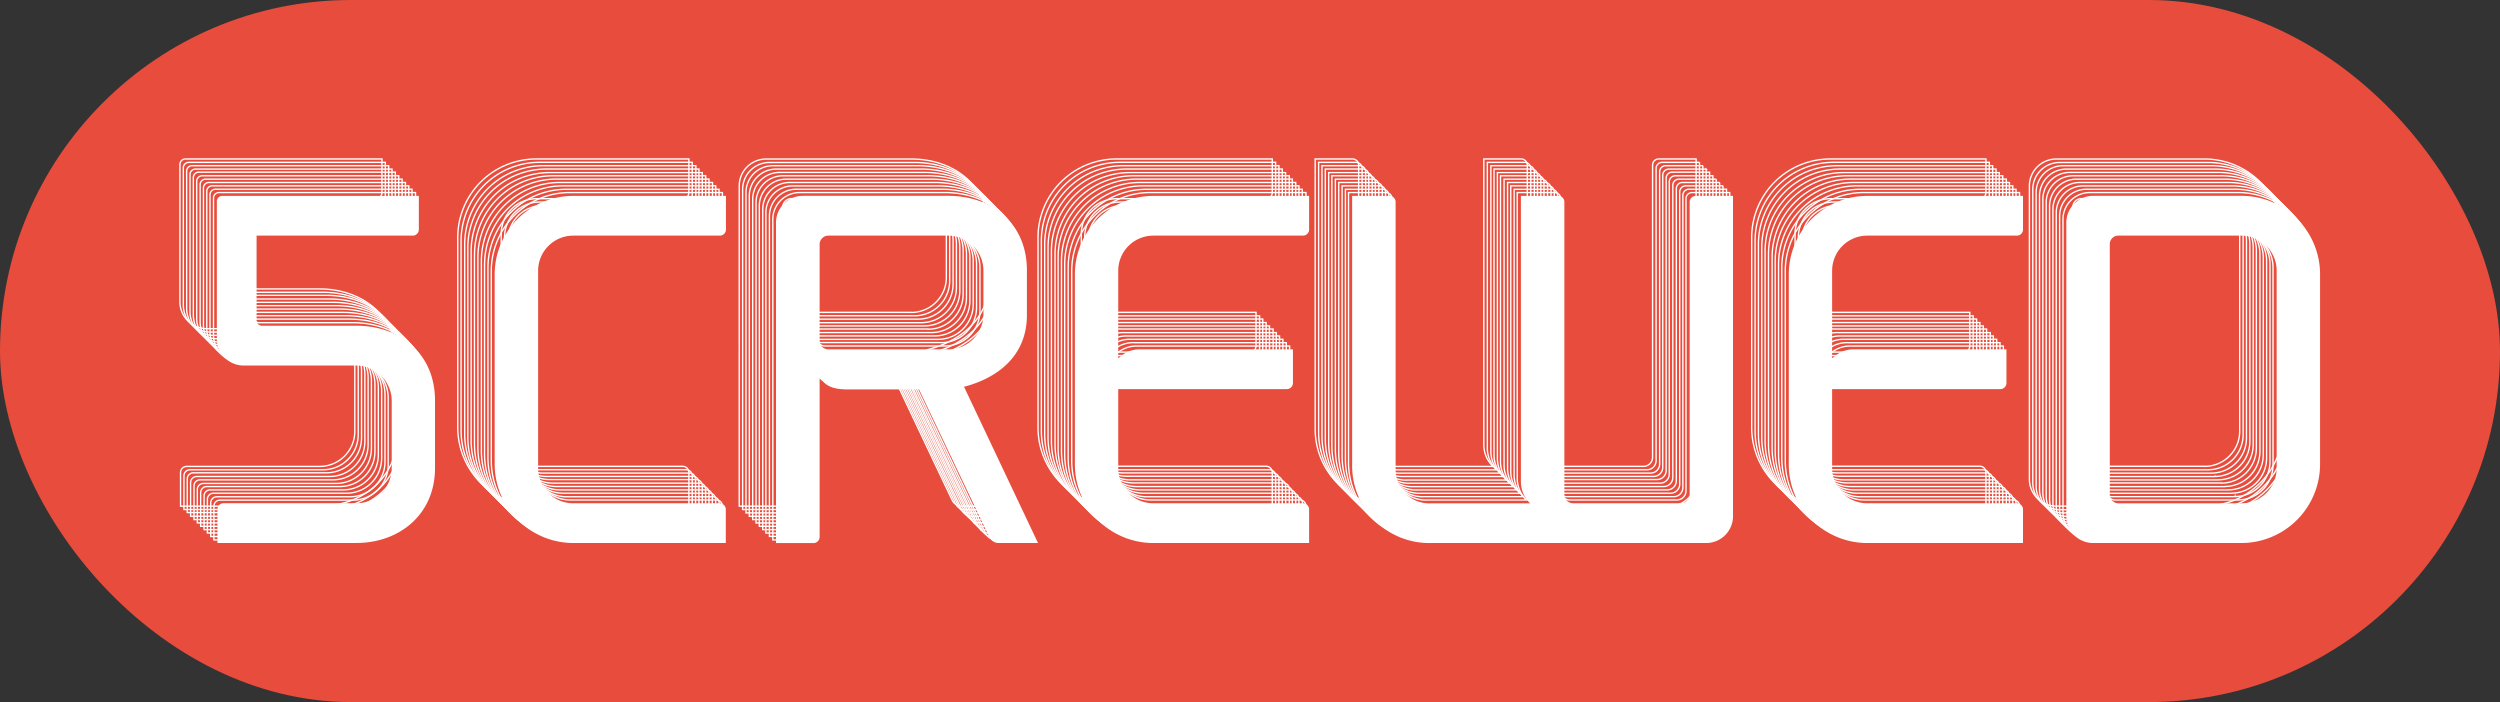 <svg id="Layer_1" data-name="Layer 1" xmlns="http://www.w3.org/2000/svg" viewBox="0 0 449.75 126.3"><rect x="0" y="0" width="449.75" height="126.3" fill="#333333" stroke="none"/><defs><style>.cls-1{fill:#e74c3c;}.cls-2{fill:none;stroke:#fff;stroke-miterlimit:10;stroke-width:0.25px;}.cls-3{fill:#fff;}</style></defs><title>logoteste</title><rect class="cls-1" width="449.75" height="126.3" rx="63.15" ry="63.15"/><path class="cls-2" d="M302,259.74v15.14A1,1,0,0,0,303,276h16.88c7.73,0,14.14,4.91,14.14,13.47v12.14c0,8.32-6.4,13.47-14.14,13.47h-25V309a1.1,1.1,0,0,1,1.08-1.08h23.95a6.32,6.32,0,0,0,6.32-6.32V289.51a6.39,6.39,0,0,0-6.32-6.4H299.63a4.83,4.83,0,0,1-4.82-4.82V253.67a1,1,0,0,1,1.08-1.08h35.26v6.07a1.1,1.1,0,0,1-1.08,1.08H302Z" transform="translate(-256.4 -217.95)"/><path class="cls-2" d="M344.78,266.73a14.12,14.12,0,0,1,14.14-14.14h27.44v6.07a1.1,1.1,0,0,1-1.08,1.08H358.92a6.32,6.32,0,0,0-6.32,6.32v35.51a6.32,6.32,0,0,0,6.32,6.32h26.36a1.1,1.1,0,0,1,1.08,1.08V315H358.92a14.18,14.18,0,0,1-14.14-14.14V266.73Z" transform="translate(-256.4 -217.95)"/><path class="cls-2" d="M403.25,285.1V314a1.1,1.1,0,0,1-1.08,1.08h-6.74V257.41a4.83,4.83,0,0,1,4.82-4.82h26.11c7.82,0,14.14,4.91,14.14,13.39V274c0,7.32-5.24,11.31-11.31,12.89L442.5,315h-7.23a1.91,1.91,0,0,1-1.5-1l-12.64-26.69H408.07c-2.33,0-4.07-.67-4.66-2.25h-0.17Zm23.12-4.91a6.32,6.32,0,0,0,6.32-6.32v-7.82a6.32,6.32,0,0,0-6.32-6.32H404.83a1.58,1.58,0,0,0-1.58,1.58v17.3a1.58,1.58,0,0,0,1.58,1.58h21.54Z" transform="translate(-256.4 -217.95)"/><path class="cls-2" d="M457,266.06v15.8A5.29,5.29,0,0,1,461,280.2H488.4v6.07a1.1,1.1,0,0,1-1.08,1.08H457v14.22a6.32,6.32,0,0,0,6.32,6.32h26.94a1.1,1.1,0,0,1,1.08,1.08V315h-28a14.12,14.12,0,0,1-14.14-14.14V266.73a14.12,14.12,0,0,1,14.14-14.14h28v6.07a1.1,1.1,0,0,1-1.08,1.08H463.29A6.32,6.32,0,0,0,457,266.06Z" transform="translate(-256.4 -217.95)"/><path class="cls-2" d="M567.57,252.59v57.63a4.83,4.83,0,0,1-4.82,4.82H513.27A13.87,13.87,0,0,1,499,301.24V252.59h6.74a1.1,1.1,0,0,1,1.08,1.08V301.9a6.07,6.07,0,0,0,6.4,6h17.79a5.37,5.37,0,0,1-1.66-4V252.59h6.74a1.1,1.1,0,0,1,1.08,1.08v52.64a1.58,1.58,0,0,0,1.58,1.58h19.38a1.64,1.64,0,0,0,1.58-1.58V253.67a1.1,1.1,0,0,1,1.08-1.08h6.74Z" transform="translate(-256.4 -217.95)"/><path class="cls-2" d="M585.37,266.06v15.8a5.29,5.29,0,0,1,4.08-1.66H616.8v6.07a1.1,1.1,0,0,1-1.08,1.08H585.37v14.22a6.32,6.32,0,0,0,6.32,6.32h26.94a1.1,1.1,0,0,1,1.08,1.08V315h-28a14.13,14.13,0,0,1-14.14-14.14V266.73a14.13,14.13,0,0,1,14.14-14.14h28v6.07a1.1,1.1,0,0,1-1.08,1.08H591.69A6.32,6.32,0,0,0,585.37,266.06Z" transform="translate(-256.4 -217.95)"/><path class="cls-2" d="M627.53,310.22V257.41a4.83,4.83,0,0,1,4.82-4.82H659a14.12,14.12,0,0,1,14.14,14.14V300.9A14.18,14.18,0,0,1,659,315H632.35A4.83,4.83,0,0,1,627.53,310.22ZM659,307.89a6.32,6.32,0,0,0,6.32-6.32V266.06a6.32,6.32,0,0,0-6.32-6.32H636.93a1.53,1.53,0,0,0-1.58,1.58v45a1.58,1.58,0,0,0,1.58,1.58H659Z" transform="translate(-256.4 -217.95)"/><path class="cls-2" d="M301.35,259.14v15.14a1,1,0,0,0,1.08,1.08h16.88c7.73,0,14.14,4.91,14.14,13.47V301c0,8.32-6.4,13.47-14.14,13.47h-25v-6.07a1.1,1.1,0,0,1,1.08-1.08h23.95a6.32,6.32,0,0,0,6.32-6.32V288.91a6.39,6.39,0,0,0-6.32-6.4H299a4.83,4.83,0,0,1-4.82-4.82V253.07a1,1,0,0,1,1.08-1.08h35.26v6.07a1.1,1.1,0,0,1-1.08,1.08H301.35Z" transform="translate(-256.4 -217.95)"/><path class="cls-2" d="M344.18,266.12A14.12,14.12,0,0,1,358.32,252h27.44v6.07a1.1,1.1,0,0,1-1.08,1.08H358.32a6.32,6.32,0,0,0-6.32,6.32V301a6.32,6.32,0,0,0,6.32,6.32h26.36a1.1,1.1,0,0,1,1.08,1.08v6.07H358.32a14.18,14.18,0,0,1-14.14-14.14V266.12Z" transform="translate(-256.4 -217.95)"/><path class="cls-2" d="M402.64,284.5v28.86a1.1,1.1,0,0,1-1.08,1.08h-6.74V256.81a4.83,4.83,0,0,1,4.82-4.82h26.11c7.82,0,14.14,4.91,14.14,13.39v8.07c0,7.32-5.24,11.31-11.31,12.89l13.31,28.11h-7.23a1.91,1.91,0,0,1-1.5-1l-12.64-26.69H407.47c-2.33,0-4.07-.67-4.66-2.25h-0.17Zm23.12-4.91a6.32,6.32,0,0,0,6.32-6.32v-7.82a6.32,6.32,0,0,0-6.32-6.32H404.22a1.58,1.58,0,0,0-1.58,1.58V278a1.58,1.58,0,0,0,1.58,1.58h21.54Z" transform="translate(-256.4 -217.95)"/><path class="cls-2" d="M456.36,265.46v15.8a5.29,5.29,0,0,1,4.07-1.66H487.8v6.07a1.1,1.1,0,0,1-1.08,1.08H456.36V301a6.32,6.32,0,0,0,6.32,6.32h26.94a1.1,1.1,0,0,1,1.08,1.08v6.07h-28a14.12,14.12,0,0,1-14.14-14.14V266.12A14.12,14.12,0,0,1,462.68,252h28v6.07a1.1,1.1,0,0,1-1.08,1.08H462.68A6.32,6.32,0,0,0,456.36,265.46Z" transform="translate(-256.4 -217.95)"/><path class="cls-2" d="M567,252v57.63a4.83,4.83,0,0,1-4.82,4.82H512.66a13.87,13.87,0,0,1-14.22-13.8V252h6.74a1.1,1.1,0,0,1,1.08,1.08V301.3a6.07,6.07,0,0,0,6.4,6h17.79a5.37,5.37,0,0,1-1.66-4V252h6.74a1.1,1.1,0,0,1,1.08,1.08v52.64a1.58,1.58,0,0,0,1.58,1.58h19.38a1.64,1.64,0,0,0,1.58-1.58V253.07a1.1,1.1,0,0,1,1.08-1.08H567Z" transform="translate(-256.4 -217.95)"/><path class="cls-2" d="M584.76,265.46v15.8a5.29,5.29,0,0,1,4.08-1.66H616.2v6.07a1.1,1.1,0,0,1-1.08,1.08H584.76V301a6.32,6.32,0,0,0,6.32,6.32H618a1.1,1.1,0,0,1,1.08,1.08v6.07h-28a14.13,14.13,0,0,1-14.14-14.14V266.12A14.13,14.13,0,0,1,591.08,252h28v6.07a1.1,1.1,0,0,1-1.08,1.08H591.08A6.32,6.32,0,0,0,584.76,265.46Z" transform="translate(-256.4 -217.95)"/><path class="cls-2" d="M626.93,309.61V256.81a4.83,4.83,0,0,1,4.82-4.82h26.69a14.12,14.12,0,0,1,14.14,14.14V300.3a14.18,14.18,0,0,1-14.14,14.14H631.75A4.83,4.83,0,0,1,626.93,309.61Zm31.52-2.33a6.32,6.32,0,0,0,6.32-6.32V265.46a6.32,6.32,0,0,0-6.32-6.32H636.32a1.53,1.53,0,0,0-1.58,1.58v45a1.58,1.58,0,0,0,1.58,1.58h22.12Z" transform="translate(-256.4 -217.95)"/><path class="cls-2" d="M300.75,258.53v15.14a1,1,0,0,0,1.08,1.08h16.88c7.73,0,14.14,4.91,14.14,13.47v12.14c0,8.32-6.4,13.47-14.14,13.47h-25v-6.07a1.1,1.1,0,0,1,1.08-1.08h23.95a6.32,6.32,0,0,0,6.32-6.32V288.3a6.39,6.39,0,0,0-6.32-6.4H298.42a4.83,4.83,0,0,1-4.82-4.82V252.46a1,1,0,0,1,1.08-1.08h35.26v6.07a1.1,1.1,0,0,1-1.08,1.08H300.75Z" transform="translate(-256.4 -217.95)"/><path class="cls-2" d="M343.58,265.52a14.12,14.12,0,0,1,14.14-14.14h27.44v6.07a1.1,1.1,0,0,1-1.08,1.08H357.71a6.32,6.32,0,0,0-6.32,6.32v35.51a6.32,6.32,0,0,0,6.32,6.32h26.36a1.1,1.1,0,0,1,1.08,1.08v6.07H357.71a14.18,14.18,0,0,1-14.14-14.14V265.52Z" transform="translate(-256.4 -217.95)"/><path class="cls-2" d="M402,283.9v28.86a1.1,1.1,0,0,1-1.08,1.08h-6.74V256.21a4.83,4.83,0,0,1,4.82-4.82h26.11c7.82,0,14.14,4.91,14.14,13.39v8.07c0,7.32-5.24,11.31-11.31,12.89l13.31,28.11h-7.23a1.91,1.91,0,0,1-1.5-1l-12.64-26.69H406.86c-2.33,0-4.07-.67-4.66-2.25H402ZM425.16,279a6.32,6.32,0,0,0,6.32-6.32v-7.82a6.32,6.32,0,0,0-6.32-6.32H403.62a1.58,1.58,0,0,0-1.58,1.58v17.3a1.58,1.58,0,0,0,1.58,1.58h21.54Z" transform="translate(-256.4 -217.95)"/><path class="cls-2" d="M455.76,264.85v15.8a5.29,5.29,0,0,1,4.07-1.66h27.36v6.07a1.1,1.1,0,0,1-1.08,1.08H455.76v14.22a6.32,6.32,0,0,0,6.32,6.32H489a1.1,1.1,0,0,1,1.08,1.08v6.07h-28a14.12,14.12,0,0,1-14.14-14.14V265.52a14.12,14.12,0,0,1,14.14-14.14h28v6.07a1.1,1.1,0,0,1-1.08,1.08H462.08A6.32,6.32,0,0,0,455.76,264.85Z" transform="translate(-256.4 -217.95)"/><path class="cls-2" d="M566.36,251.38V309a4.83,4.83,0,0,1-4.82,4.82H512.06A13.87,13.87,0,0,1,497.84,300V251.38h6.74a1.1,1.1,0,0,1,1.08,1.08v48.23a6.07,6.07,0,0,0,6.4,6h17.79a5.37,5.37,0,0,1-1.66-4V251.38h6.74a1.1,1.1,0,0,1,1.08,1.08V305.1a1.58,1.58,0,0,0,1.58,1.58H557a1.64,1.64,0,0,0,1.58-1.58V252.46a1.1,1.1,0,0,1,1.08-1.08h6.74Z" transform="translate(-256.4 -217.95)"/><path class="cls-2" d="M584.16,264.85v15.8a5.29,5.29,0,0,1,4.08-1.66h27.36v6.07a1.1,1.1,0,0,1-1.08,1.08H584.16v14.22a6.32,6.32,0,0,0,6.32,6.32h26.94a1.1,1.1,0,0,1,1.08,1.08v6.07h-28a14.13,14.13,0,0,1-14.14-14.14V265.52a14.13,14.13,0,0,1,14.14-14.14h28v6.07a1.1,1.1,0,0,1-1.08,1.08H590.48A6.32,6.32,0,0,0,584.16,264.85Z" transform="translate(-256.4 -217.95)"/><path class="cls-2" d="M626.32,309V256.21a4.83,4.83,0,0,1,4.82-4.82h26.69A14.12,14.12,0,0,1,672,265.52V299.7a14.18,14.18,0,0,1-14.14,14.14H631.15A4.83,4.83,0,0,1,626.32,309Zm31.52-2.33a6.32,6.32,0,0,0,6.32-6.32V264.85a6.32,6.32,0,0,0-6.32-6.32H635.72a1.53,1.53,0,0,0-1.58,1.58v45a1.58,1.58,0,0,0,1.58,1.58h22.12Z" transform="translate(-256.4 -217.95)"/><path class="cls-2" d="M300.15,257.93v15.14a1,1,0,0,0,1.08,1.08h16.88c7.73,0,14.14,4.91,14.14,13.47v12.14c0,8.32-6.4,13.47-14.14,13.47h-25v-6.07a1.1,1.1,0,0,1,1.08-1.08h23.95a6.32,6.32,0,0,0,6.32-6.32V287.7a6.39,6.39,0,0,0-6.32-6.4H297.82a4.83,4.83,0,0,1-4.82-4.82V251.86a1,1,0,0,1,1.08-1.08h35.26v6.07a1.1,1.1,0,0,1-1.08,1.08H300.15Z" transform="translate(-256.4 -217.95)"/><path class="cls-2" d="M343,264.92a14.12,14.12,0,0,1,14.14-14.14h27.44v6.07a1.1,1.1,0,0,1-1.08,1.08H357.11a6.32,6.32,0,0,0-6.32,6.32v35.51a6.32,6.32,0,0,0,6.32,6.32h26.36a1.1,1.1,0,0,1,1.08,1.08v6.07H357.11A14.18,14.18,0,0,1,343,299.09V264.92Z" transform="translate(-256.4 -217.95)"/><path class="cls-2" d="M401.44,283.29v28.86a1.1,1.1,0,0,1-1.08,1.08h-6.74V255.6a4.83,4.83,0,0,1,4.82-4.82h26.11c7.82,0,14.14,4.91,14.14,13.39v8.07c0,7.32-5.24,11.31-11.31,12.89l13.31,28.11h-7.23a1.91,1.91,0,0,1-1.5-1l-12.64-26.69H406.26c-2.33,0-4.07-.67-4.66-2.25h-0.17Zm23.12-4.91a6.32,6.32,0,0,0,6.32-6.32v-7.82a6.32,6.32,0,0,0-6.32-6.32H403a1.58,1.58,0,0,0-1.58,1.58v17.3a1.58,1.58,0,0,0,1.58,1.58h21.54Z" transform="translate(-256.4 -217.95)"/><path class="cls-2" d="M455.16,264.25v15.8a5.29,5.29,0,0,1,4.07-1.66h27.36v6.07a1.1,1.1,0,0,1-1.08,1.08H455.16v14.22a6.32,6.32,0,0,0,6.32,6.32h26.94a1.1,1.1,0,0,1,1.08,1.08v6.07h-28a14.12,14.12,0,0,1-14.14-14.14V264.92a14.12,14.12,0,0,1,14.14-14.14h28v6.07a1.1,1.1,0,0,1-1.08,1.08H461.48A6.32,6.32,0,0,0,455.16,264.25Z" transform="translate(-256.4 -217.95)"/><path class="cls-2" d="M565.76,250.78v57.63a4.83,4.83,0,0,1-4.82,4.82H511.46a13.87,13.87,0,0,1-14.22-13.8V250.78H504a1.1,1.1,0,0,1,1.08,1.08v48.23a6.07,6.07,0,0,0,6.4,6h17.79a5.37,5.37,0,0,1-1.66-4V250.78h6.74a1.1,1.1,0,0,1,1.08,1.08V304.5a1.58,1.58,0,0,0,1.58,1.58h19.38a1.64,1.64,0,0,0,1.58-1.58V251.86a1.1,1.1,0,0,1,1.08-1.08h6.74Z" transform="translate(-256.4 -217.95)"/><path class="cls-2" d="M583.56,264.25v15.8a5.29,5.29,0,0,1,4.08-1.66H615v6.07a1.1,1.1,0,0,1-1.08,1.08H583.56v14.22a6.32,6.32,0,0,0,6.32,6.32h26.94a1.1,1.1,0,0,1,1.08,1.08v6.07h-28a14.13,14.13,0,0,1-14.14-14.14V264.92a14.13,14.13,0,0,1,14.14-14.14h28v6.07a1.1,1.1,0,0,1-1.08,1.08H589.88A6.32,6.32,0,0,0,583.56,264.25Z" transform="translate(-256.4 -217.95)"/><path class="cls-2" d="M625.72,308.41V255.6a4.83,4.83,0,0,1,4.82-4.82h26.69a14.12,14.12,0,0,1,14.14,14.14v34.18a14.18,14.18,0,0,1-14.14,14.14H630.54A4.83,4.83,0,0,1,625.72,308.41Zm31.52-2.33a6.32,6.32,0,0,0,6.32-6.32V264.25a6.32,6.32,0,0,0-6.32-6.32H635.12a1.53,1.53,0,0,0-1.58,1.58v45a1.58,1.58,0,0,0,1.58,1.58h22.12Z" transform="translate(-256.4 -217.95)"/><path class="cls-2" d="M299.54,257.33v15.14a1,1,0,0,0,1.08,1.08h16.88c7.73,0,14.14,4.91,14.14,13.47v12.14c0,8.32-6.4,13.47-14.14,13.47h-25v-6.07a1.1,1.1,0,0,1,1.08-1.08h23.95a6.32,6.32,0,0,0,6.32-6.32V287.1a6.39,6.39,0,0,0-6.32-6.4H297.22a4.83,4.83,0,0,1-4.82-4.82V251.26a1,1,0,0,1,1.08-1.08h35.26v6.07a1.1,1.1,0,0,1-1.08,1.08H299.54Z" transform="translate(-256.4 -217.95)"/><path class="cls-2" d="M342.37,264.31a14.12,14.12,0,0,1,14.14-14.14h27.44v6.07a1.1,1.1,0,0,1-1.08,1.08H356.51a6.32,6.32,0,0,0-6.32,6.32v35.51a6.32,6.32,0,0,0,6.32,6.32h26.36a1.1,1.1,0,0,1,1.08,1.08v6.07H356.51a14.18,14.18,0,0,1-14.14-14.14V264.31Z" transform="translate(-256.4 -217.95)"/><path class="cls-2" d="M400.83,282.69v28.86a1.1,1.1,0,0,1-1.08,1.08H393V255a4.83,4.83,0,0,1,4.82-4.82h26.11c7.82,0,14.14,4.91,14.14,13.39v8.07c0,7.32-5.24,11.31-11.31,12.89l13.31,28.11h-7.23a1.91,1.91,0,0,1-1.5-1l-12.64-26.69H405.65c-2.33,0-4.07-.67-4.66-2.25h-0.17Zm23.12-4.91a6.32,6.32,0,0,0,6.32-6.32v-7.82a6.32,6.32,0,0,0-6.32-6.32H402.41a1.58,1.58,0,0,0-1.58,1.58v17.3a1.58,1.58,0,0,0,1.58,1.58h21.54Z" transform="translate(-256.4 -217.95)"/><path class="cls-2" d="M454.55,263.65v15.8a5.29,5.29,0,0,1,4.07-1.66H486v6.07a1.1,1.1,0,0,1-1.08,1.08H454.55v14.22a6.32,6.32,0,0,0,6.32,6.32h26.94a1.1,1.1,0,0,1,1.08,1.08v6.07h-28a14.12,14.12,0,0,1-14.14-14.14V264.31a14.12,14.12,0,0,1,14.14-14.14h28v6.07a1.1,1.1,0,0,1-1.08,1.08H460.87A6.32,6.32,0,0,0,454.55,263.65Z" transform="translate(-256.4 -217.95)"/><path class="cls-2" d="M565.15,250.18V307.8a4.83,4.83,0,0,1-4.82,4.82H510.85a13.87,13.87,0,0,1-14.22-13.8V250.18h6.74a1.1,1.1,0,0,1,1.08,1.08v48.23a6.07,6.07,0,0,0,6.4,6h17.79a5.37,5.37,0,0,1-1.66-4V250.18h6.74a1.1,1.1,0,0,1,1.08,1.08v52.64a1.58,1.58,0,0,0,1.58,1.58h19.38a1.64,1.64,0,0,0,1.58-1.58V251.26a1.1,1.1,0,0,1,1.08-1.08h6.74Z" transform="translate(-256.4 -217.95)"/><path class="cls-2" d="M583,263.65v15.8a5.29,5.29,0,0,1,4.08-1.66h27.36v6.07a1.1,1.1,0,0,1-1.08,1.08H583v14.22a6.32,6.32,0,0,0,6.32,6.32h26.94a1.1,1.1,0,0,1,1.08,1.08v6.07h-28a14.13,14.13,0,0,1-14.14-14.14V264.31a14.13,14.13,0,0,1,14.14-14.14h28v6.07a1.1,1.1,0,0,1-1.08,1.08H589.27A6.32,6.32,0,0,0,583,263.65Z" transform="translate(-256.4 -217.95)"/><path class="cls-2" d="M625.12,307.8V255a4.83,4.83,0,0,1,4.82-4.82h26.69a14.12,14.12,0,0,1,14.14,14.14v34.18a14.18,14.18,0,0,1-14.14,14.14H629.94A4.83,4.83,0,0,1,625.12,307.8Zm31.52-2.33a6.32,6.32,0,0,0,6.32-6.32V263.65a6.32,6.32,0,0,0-6.32-6.32H634.51a1.53,1.53,0,0,0-1.58,1.58v45a1.58,1.58,0,0,0,1.58,1.58h22.12Z" transform="translate(-256.4 -217.95)"/><path class="cls-2" d="M298.94,256.72v15.14a1,1,0,0,0,1.08,1.08H316.9c7.73,0,14.14,4.91,14.14,13.47v12.14c0,8.32-6.4,13.47-14.14,13.47h-25V306a1.1,1.1,0,0,1,1.08-1.08H316.9a6.32,6.32,0,0,0,6.32-6.32V286.49a6.39,6.39,0,0,0-6.32-6.4H296.61a4.83,4.83,0,0,1-4.82-4.82V250.65a1,1,0,0,1,1.08-1.08h35.26v6.07a1.1,1.1,0,0,1-1.08,1.08H298.94Z" transform="translate(-256.4 -217.95)"/><path class="cls-2" d="M341.77,263.71a14.12,14.12,0,0,1,14.14-14.14h27.44v6.07a1.1,1.1,0,0,1-1.08,1.08H355.9a6.32,6.32,0,0,0-6.32,6.32v35.51a6.32,6.32,0,0,0,6.32,6.32h26.36a1.1,1.1,0,0,1,1.08,1.08V312H355.9a14.18,14.18,0,0,1-14.14-14.14V263.71Z" transform="translate(-256.4 -217.95)"/><path class="cls-2" d="M400.23,282.09v28.86a1.1,1.1,0,0,1-1.08,1.08h-6.74V254.39a4.83,4.83,0,0,1,4.82-4.82h26.11c7.82,0,14.14,4.91,14.14,13.39V271c0,7.32-5.24,11.31-11.31,12.89L439.48,312h-7.23a1.91,1.91,0,0,1-1.5-1l-12.64-26.69H405.05c-2.33,0-4.07-.67-4.66-2.25h-0.17Zm23.12-4.91a6.32,6.32,0,0,0,6.32-6.32V263a6.32,6.32,0,0,0-6.32-6.32H401.81a1.58,1.58,0,0,0-1.58,1.58v17.3a1.58,1.58,0,0,0,1.58,1.58h21.54Z" transform="translate(-256.4 -217.95)"/><path class="cls-2" d="M454,263v15.8a5.29,5.29,0,0,1,4.07-1.66h27.36v6.07a1.1,1.1,0,0,1-1.08,1.08H454v14.22a6.32,6.32,0,0,0,6.32,6.32h26.94a1.1,1.1,0,0,1,1.08,1.08V312h-28a14.12,14.12,0,0,1-14.14-14.14V263.71a14.12,14.12,0,0,1,14.14-14.14h28v6.07a1.1,1.1,0,0,1-1.08,1.08H460.27A6.32,6.32,0,0,0,454,263Z" transform="translate(-256.4 -217.95)"/><path class="cls-2" d="M564.55,249.57V307.2a4.83,4.83,0,0,1-4.82,4.82H510.25A13.87,13.87,0,0,1,496,298.22V249.57h6.74a1.1,1.1,0,0,1,1.08,1.08v48.23a6.07,6.07,0,0,0,6.4,6H528a5.37,5.37,0,0,1-1.66-4V249.57h6.74a1.1,1.1,0,0,1,1.08,1.08v52.64a1.58,1.58,0,0,0,1.58,1.58h19.38a1.64,1.64,0,0,0,1.58-1.58V250.65a1.1,1.1,0,0,1,1.08-1.08h6.74Z" transform="translate(-256.4 -217.95)"/><path class="cls-2" d="M582.35,263v15.8a5.29,5.29,0,0,1,4.08-1.66h27.36v6.07a1.1,1.1,0,0,1-1.08,1.08H582.35v14.22a6.32,6.32,0,0,0,6.32,6.32h26.94a1.1,1.1,0,0,1,1.08,1.08V312h-28a14.13,14.13,0,0,1-14.14-14.14V263.71a14.13,14.13,0,0,1,14.14-14.14h28v6.07a1.1,1.1,0,0,1-1.08,1.08H588.67A6.32,6.32,0,0,0,582.35,263Z" transform="translate(-256.4 -217.95)"/><path class="cls-2" d="M624.51,307.2V254.39a4.83,4.83,0,0,1,4.82-4.82H656a14.12,14.12,0,0,1,14.14,14.14v34.18A14.18,14.18,0,0,1,656,312H629.34A4.83,4.83,0,0,1,624.51,307.2ZM656,304.87a6.32,6.32,0,0,0,6.32-6.32V263a6.32,6.32,0,0,0-6.32-6.32H633.91a1.53,1.53,0,0,0-1.58,1.58v45a1.58,1.58,0,0,0,1.58,1.58H656Z" transform="translate(-256.4 -217.95)"/><path class="cls-2" d="M298.34,256.12v15.14a1,1,0,0,0,1.08,1.08H316.3c7.73,0,14.14,4.91,14.14,13.47v12.14c0,8.32-6.4,13.47-14.14,13.47h-25v-6.07a1.1,1.1,0,0,1,1.08-1.08H316.3a6.32,6.32,0,0,0,6.32-6.32V285.89a6.39,6.39,0,0,0-6.32-6.4H296a4.83,4.83,0,0,1-4.82-4.82V250a1,1,0,0,1,1.08-1.08h35.26V255a1.1,1.1,0,0,1-1.08,1.08H298.34Z" transform="translate(-256.4 -217.95)"/><path class="cls-2" d="M341.16,263.1A14.12,14.12,0,0,1,355.3,249h27.44V255a1.1,1.1,0,0,1-1.08,1.08H355.3a6.32,6.32,0,0,0-6.32,6.32v35.51a6.32,6.32,0,0,0,6.32,6.32h26.36a1.1,1.1,0,0,1,1.08,1.08v6.07H355.3a14.18,14.18,0,0,1-14.14-14.14V263.1Z" transform="translate(-256.4 -217.95)"/><path class="cls-2" d="M399.63,281.48v28.86a1.1,1.1,0,0,1-1.08,1.08h-6.74V253.79a4.83,4.83,0,0,1,4.82-4.82h26.11c7.82,0,14.14,4.91,14.14,13.39v8.07c0,7.32-5.24,11.31-11.31,12.89l13.31,28.11h-7.23a1.91,1.91,0,0,1-1.5-1L417.5,283.73H404.45c-2.33,0-4.07-.67-4.66-2.25h-0.17Zm23.12-4.91a6.32,6.32,0,0,0,6.32-6.32v-7.82a6.32,6.32,0,0,0-6.32-6.32H401.2a1.58,1.58,0,0,0-1.58,1.58V275a1.58,1.58,0,0,0,1.58,1.58h21.54Z" transform="translate(-256.4 -217.95)"/><path class="cls-2" d="M453.35,262.44v15.8a5.29,5.29,0,0,1,4.07-1.66h27.36v6.07a1.1,1.1,0,0,1-1.08,1.08H453.35v14.22a6.32,6.32,0,0,0,6.32,6.32h26.94a1.1,1.1,0,0,1,1.08,1.08v6.07h-28a14.12,14.12,0,0,1-14.14-14.14V263.1A14.12,14.12,0,0,1,459.67,249h28V255a1.1,1.1,0,0,1-1.08,1.08H459.67A6.32,6.32,0,0,0,453.35,262.44Z" transform="translate(-256.4 -217.95)"/><path class="cls-2" d="M563.95,249V306.6a4.83,4.83,0,0,1-4.82,4.82H509.65a13.87,13.87,0,0,1-14.22-13.8V249h6.74a1.1,1.1,0,0,1,1.08,1.08v48.23a6.07,6.07,0,0,0,6.4,6h17.79a5.37,5.37,0,0,1-1.66-4V249h6.74A1.1,1.1,0,0,1,533.6,250v52.64a1.58,1.58,0,0,0,1.58,1.58h19.38a1.64,1.64,0,0,0,1.58-1.58V250a1.1,1.1,0,0,1,1.08-1.08h6.74Z" transform="translate(-256.4 -217.95)"/><path class="cls-2" d="M581.75,262.44v15.8a5.29,5.29,0,0,1,4.08-1.66h27.36v6.07a1.1,1.1,0,0,1-1.08,1.08H581.75v14.22a6.32,6.32,0,0,0,6.32,6.32H615a1.1,1.1,0,0,1,1.08,1.08v6.07h-28a14.13,14.13,0,0,1-14.14-14.14V263.1A14.13,14.13,0,0,1,588.07,249h28V255a1.1,1.1,0,0,1-1.08,1.08H588.07A6.32,6.32,0,0,0,581.75,262.44Z" transform="translate(-256.4 -217.95)"/><path class="cls-2" d="M623.91,306.6V253.79a4.83,4.83,0,0,1,4.82-4.82h26.69a14.12,14.12,0,0,1,14.14,14.14v34.18a14.18,14.18,0,0,1-14.14,14.14H628.73A4.83,4.83,0,0,1,623.91,306.6Zm31.52-2.33a6.32,6.32,0,0,0,6.32-6.32V262.44a6.32,6.32,0,0,0-6.32-6.32H633.31a1.53,1.53,0,0,0-1.58,1.58v45a1.58,1.58,0,0,0,1.58,1.58h22.12Z" transform="translate(-256.4 -217.95)"/><path class="cls-2" d="M297.73,255.52v15.14a1,1,0,0,0,1.08,1.08h16.88c7.73,0,14.14,4.91,14.14,13.47v12.14c0,8.32-6.4,13.47-14.14,13.47h-25v-6.07a1.1,1.1,0,0,1,1.08-1.08h23.95a6.32,6.32,0,0,0,6.32-6.32V285.29a6.39,6.39,0,0,0-6.32-6.4H295.4a4.83,4.83,0,0,1-4.82-4.82V249.45a1,1,0,0,1,1.08-1.08h35.26v6.07a1.1,1.1,0,0,1-1.08,1.08H297.73Z" transform="translate(-256.4 -217.95)"/><path class="cls-2" d="M340.56,262.5a14.12,14.12,0,0,1,14.14-14.14h27.44v6.07a1.1,1.1,0,0,1-1.08,1.08H354.7a6.32,6.32,0,0,0-6.32,6.32v35.51a6.32,6.32,0,0,0,6.32,6.32h26.36a1.1,1.1,0,0,1,1.08,1.08v6.07H354.7a14.18,14.18,0,0,1-14.14-14.14V262.5Z" transform="translate(-256.4 -217.95)"/><path class="cls-2" d="M399,280.88v28.86a1.1,1.1,0,0,1-1.08,1.08H391.2V253.19a4.83,4.83,0,0,1,4.82-4.82h26.11c7.82,0,14.14,4.91,14.14,13.39v8.07c0,7.32-5.24,11.31-11.31,12.89l13.31,28.11H431a1.91,1.91,0,0,1-1.5-1L416.9,283.13H403.84c-2.33,0-4.07-.67-4.66-2.25H399ZM422.14,276a6.32,6.32,0,0,0,6.32-6.32v-7.82a6.32,6.32,0,0,0-6.32-6.32H400.6A1.58,1.58,0,0,0,399,257.1v17.3A1.58,1.58,0,0,0,400.6,276h21.54Z" transform="translate(-256.4 -217.95)"/><path class="cls-2" d="M452.74,261.84v15.8a5.29,5.29,0,0,1,4.07-1.66h27.36V282a1.1,1.1,0,0,1-1.08,1.08H452.74v14.22a6.32,6.32,0,0,0,6.32,6.32H486a1.1,1.1,0,0,1,1.08,1.08v6.07h-28a14.12,14.12,0,0,1-14.14-14.14V262.5a14.12,14.12,0,0,1,14.14-14.14h28v6.07a1.1,1.1,0,0,1-1.08,1.08H459.06A6.32,6.32,0,0,0,452.74,261.84Z" transform="translate(-256.4 -217.95)"/><path class="cls-2" d="M563.34,248.36V306a4.83,4.83,0,0,1-4.82,4.82H509A13.87,13.87,0,0,1,494.82,297V248.36h6.74a1.1,1.1,0,0,1,1.08,1.08v48.23a6.07,6.07,0,0,0,6.4,6h17.79a5.37,5.37,0,0,1-1.66-4V248.36h6.74a1.1,1.1,0,0,1,1.08,1.08v52.64a1.58,1.58,0,0,0,1.58,1.58h19.38a1.64,1.64,0,0,0,1.58-1.58V249.45a1.1,1.1,0,0,1,1.08-1.08h6.74Z" transform="translate(-256.4 -217.95)"/><path class="cls-2" d="M581.14,261.84v15.8a5.29,5.29,0,0,1,4.08-1.66h27.36V282a1.1,1.1,0,0,1-1.08,1.08H581.14v14.22a6.32,6.32,0,0,0,6.32,6.32H614.4a1.1,1.1,0,0,1,1.08,1.08v6.07h-28a14.13,14.13,0,0,1-14.14-14.14V262.5a14.13,14.13,0,0,1,14.14-14.14h28v6.07a1.1,1.1,0,0,1-1.08,1.08H587.46A6.32,6.32,0,0,0,581.14,261.84Z" transform="translate(-256.4 -217.95)"/><path class="cls-2" d="M623.31,306V253.19a4.83,4.83,0,0,1,4.82-4.82h26.69A14.12,14.12,0,0,1,669,262.5v34.18a14.18,14.18,0,0,1-14.14,14.14H628.13A4.83,4.83,0,0,1,623.31,306Zm31.52-2.33a6.32,6.32,0,0,0,6.32-6.32V261.84a6.32,6.32,0,0,0-6.32-6.32H632.7a1.53,1.53,0,0,0-1.58,1.58v45a1.58,1.58,0,0,0,1.58,1.58h22.12Z" transform="translate(-256.4 -217.95)"/><path class="cls-2" d="M297.13,254.91V270a1,1,0,0,0,1.08,1.08h16.88c7.73,0,14.14,4.91,14.14,13.47v12.14c0,8.32-6.4,13.47-14.14,13.47h-25v-6.07a1.1,1.1,0,0,1,1.08-1.08h23.95a6.32,6.32,0,0,0,6.32-6.32V284.68a6.39,6.39,0,0,0-6.32-6.4H294.8a4.83,4.83,0,0,1-4.82-4.82V248.84a1,1,0,0,1,1.08-1.08h35.26v6.07a1.1,1.1,0,0,1-1.08,1.08H297.13Z" transform="translate(-256.4 -217.95)"/><path class="cls-2" d="M340,261.9a14.12,14.12,0,0,1,14.14-14.14h27.44v6.07a1.1,1.1,0,0,1-1.08,1.08H354.09a6.32,6.32,0,0,0-6.32,6.32v35.51a6.32,6.32,0,0,0,6.32,6.32h26.36a1.1,1.1,0,0,1,1.08,1.08v6.07H354.09A14.18,14.18,0,0,1,340,296.08V261.9Z" transform="translate(-256.4 -217.95)"/><path class="cls-2" d="M398.42,280.28v28.86a1.1,1.1,0,0,1-1.08,1.08H390.6V252.58a4.83,4.83,0,0,1,4.82-4.82h26.11c7.82,0,14.14,4.91,14.14,13.39v8.07c0,7.32-5.24,11.31-11.31,12.89l13.31,28.11h-7.23a1.91,1.91,0,0,1-1.5-1L416.3,282.52H403.24c-2.33,0-4.07-.67-4.66-2.25h-0.17Zm23.12-4.91a6.32,6.32,0,0,0,6.32-6.32v-7.82a6.32,6.32,0,0,0-6.32-6.32H400a1.58,1.58,0,0,0-1.58,1.58v17.3a1.58,1.58,0,0,0,1.58,1.58h21.54Z" transform="translate(-256.4 -217.95)"/><path class="cls-2" d="M452.14,261.23V277a5.29,5.29,0,0,1,4.07-1.66h27.36v6.07a1.1,1.1,0,0,1-1.08,1.08H452.14v14.22a6.32,6.32,0,0,0,6.32,6.32H485.4a1.1,1.1,0,0,1,1.08,1.08v6.07h-28a14.12,14.12,0,0,1-14.14-14.14V261.9a14.12,14.12,0,0,1,14.14-14.14h28v6.07a1.1,1.1,0,0,1-1.08,1.08H458.46A6.32,6.32,0,0,0,452.14,261.23Z" transform="translate(-256.4 -217.95)"/><path class="cls-2" d="M562.74,247.76v57.63a4.83,4.83,0,0,1-4.82,4.82H508.44a13.87,13.87,0,0,1-14.22-13.8V247.76H501a1.1,1.1,0,0,1,1.08,1.08v48.23a6.07,6.07,0,0,0,6.4,6h17.79a5.37,5.37,0,0,1-1.66-4V247.76h6.74a1.1,1.1,0,0,1,1.08,1.08v52.64a1.58,1.58,0,0,0,1.58,1.58h19.38a1.64,1.64,0,0,0,1.58-1.58V248.84a1.1,1.1,0,0,1,1.08-1.08h6.74Z" transform="translate(-256.4 -217.95)"/><path class="cls-2" d="M580.54,261.23V277a5.29,5.29,0,0,1,4.08-1.66H612v6.07a1.1,1.1,0,0,1-1.08,1.08H580.54v14.22a6.32,6.32,0,0,0,6.32,6.32H613.8a1.1,1.1,0,0,1,1.08,1.08v6.07h-28a14.13,14.13,0,0,1-14.14-14.14V261.9a14.13,14.13,0,0,1,14.14-14.14h28v6.07a1.1,1.1,0,0,1-1.08,1.08H586.86A6.32,6.32,0,0,0,580.54,261.23Z" transform="translate(-256.4 -217.95)"/><path class="cls-2" d="M622.7,305.39V252.58a4.83,4.83,0,0,1,4.82-4.82h26.69a14.12,14.12,0,0,1,14.14,14.14v34.18a14.18,14.18,0,0,1-14.14,14.14H627.53A4.83,4.83,0,0,1,622.7,305.39Zm31.52-2.33a6.32,6.32,0,0,0,6.32-6.32V261.23a6.32,6.32,0,0,0-6.32-6.32H632.1a1.53,1.53,0,0,0-1.58,1.58v45a1.58,1.58,0,0,0,1.58,1.58h22.12Z" transform="translate(-256.4 -217.95)"/><path class="cls-2" d="M296.53,254.31v15.14a1,1,0,0,0,1.08,1.08h16.88c7.73,0,14.14,4.91,14.14,13.47v12.14c0,8.32-6.4,13.47-14.14,13.47h-25v-6.07a1.1,1.1,0,0,1,1.08-1.08h23.95a6.32,6.32,0,0,0,6.32-6.32V284.08a6.39,6.39,0,0,0-6.32-6.4H294.2a4.83,4.83,0,0,1-4.82-4.82V248.24a1,1,0,0,1,1.08-1.08h35.26v6.07a1.1,1.1,0,0,1-1.08,1.08H296.53Z" transform="translate(-256.4 -217.95)"/><path class="cls-2" d="M339.35,261.29a14.12,14.12,0,0,1,14.14-14.14h27.44v6.07a1.1,1.1,0,0,1-1.08,1.08H353.49a6.32,6.32,0,0,0-6.32,6.32v35.51a6.32,6.32,0,0,0,6.32,6.32h26.36a1.1,1.1,0,0,1,1.08,1.08v6.07H353.49a14.18,14.18,0,0,1-14.14-14.14V261.29Z" transform="translate(-256.4 -217.95)"/><path class="cls-2" d="M397.81,279.67v28.86a1.1,1.1,0,0,1-1.08,1.08H390V252a4.83,4.83,0,0,1,4.82-4.82h26.11c7.82,0,14.14,4.91,14.14,13.39v8.07c0,7.32-5.24,11.31-11.31,12.89l13.31,28.11h-7.23a1.91,1.91,0,0,1-1.5-1l-12.64-26.69H402.64c-2.33,0-4.07-.67-4.66-2.25h-0.17Zm23.12-4.91a6.32,6.32,0,0,0,6.32-6.32v-7.82a6.32,6.32,0,0,0-6.32-6.32H399.39a1.58,1.58,0,0,0-1.58,1.58v17.3a1.58,1.58,0,0,0,1.58,1.58h21.54Z" transform="translate(-256.4 -217.95)"/><path class="cls-2" d="M451.54,260.63v15.8a5.29,5.29,0,0,1,4.07-1.66H483v6.07a1.1,1.1,0,0,1-1.08,1.08H451.54v14.22a6.32,6.32,0,0,0,6.32,6.32H484.8a1.1,1.1,0,0,1,1.08,1.08v6.07h-28a14.12,14.12,0,0,1-14.14-14.14V261.29a14.12,14.12,0,0,1,14.14-14.14h28v6.07a1.1,1.1,0,0,1-1.08,1.08H457.86A6.32,6.32,0,0,0,451.54,260.63Z" transform="translate(-256.4 -217.95)"/><path class="cls-2" d="M562.14,247.16v57.63a4.83,4.83,0,0,1-4.82,4.82H507.84a13.87,13.87,0,0,1-14.22-13.8V247.16h6.74a1.1,1.1,0,0,1,1.08,1.08v48.23a6.07,6.07,0,0,0,6.4,6h17.79a5.37,5.37,0,0,1-1.66-4V247.16h6.74a1.1,1.1,0,0,1,1.08,1.08v52.64a1.58,1.58,0,0,0,1.58,1.58h19.38a1.64,1.64,0,0,0,1.58-1.58V248.24a1.1,1.1,0,0,1,1.08-1.08h6.74Z" transform="translate(-256.4 -217.95)"/><path class="cls-2" d="M579.93,260.63v15.8a5.29,5.29,0,0,1,4.08-1.66h27.36v6.07a1.1,1.1,0,0,1-1.08,1.08H579.93v14.22a6.32,6.32,0,0,0,6.32,6.32H613.2a1.1,1.1,0,0,1,1.08,1.08v6.07h-28a14.13,14.13,0,0,1-14.14-14.14V261.29a14.13,14.13,0,0,1,14.14-14.14h28v6.07a1.1,1.1,0,0,1-1.08,1.08H586.26A6.32,6.32,0,0,0,579.93,260.63Z" transform="translate(-256.4 -217.95)"/><path class="cls-2" d="M622.1,304.79V252a4.83,4.83,0,0,1,4.82-4.82h26.69a14.12,14.12,0,0,1,14.14,14.14v34.18a14.18,14.18,0,0,1-14.14,14.14H626.92A4.83,4.83,0,0,1,622.1,304.79Zm31.52-2.33a6.32,6.32,0,0,0,6.32-6.32V260.63a6.32,6.32,0,0,0-6.32-6.32H631.5a1.53,1.53,0,0,0-1.58,1.58v45a1.58,1.58,0,0,0,1.58,1.58h22.12Z" transform="translate(-256.4 -217.95)"/><path class="cls-2" d="M295.92,253.71v15.14a1,1,0,0,0,1.08,1.08h16.88c7.73,0,14.14,4.91,14.14,13.47v12.14c0,8.32-6.4,13.47-14.14,13.47h-25v-6.07a1.1,1.1,0,0,1,1.08-1.08h23.95a6.32,6.32,0,0,0,6.32-6.32V283.48a6.39,6.39,0,0,0-6.32-6.4H293.59a4.83,4.83,0,0,1-4.82-4.82V247.63a1,1,0,0,1,1.08-1.08h35.26v6.07a1.1,1.1,0,0,1-1.08,1.08H295.92Z" transform="translate(-256.4 -217.95)"/><path class="cls-2" d="M338.75,260.69a14.12,14.12,0,0,1,14.14-14.14h27.44v6.07a1.1,1.1,0,0,1-1.08,1.08H352.89a6.32,6.32,0,0,0-6.32,6.32v35.51a6.32,6.32,0,0,0,6.32,6.32h26.36a1.1,1.1,0,0,1,1.08,1.08V309H352.89a14.18,14.18,0,0,1-14.14-14.14V260.69Z" transform="translate(-256.4 -217.95)"/><path class="cls-2" d="M397.21,279.07v28.86a1.1,1.1,0,0,1-1.08,1.08h-6.74V251.38a4.83,4.83,0,0,1,4.82-4.82h26.11c7.82,0,14.14,4.91,14.14,13.39V268c0,7.32-5.24,11.31-11.31,12.89L436.46,309h-7.23a1.91,1.91,0,0,1-1.5-1l-12.64-26.69H402c-2.33,0-4.07-.67-4.66-2.25h-0.17Zm23.12-4.91a6.32,6.32,0,0,0,6.32-6.32V260a6.32,6.32,0,0,0-6.32-6.32H398.79a1.58,1.58,0,0,0-1.58,1.58v17.3a1.58,1.58,0,0,0,1.58,1.58h21.54Z" transform="translate(-256.4 -217.95)"/><path class="cls-2" d="M450.93,260v15.8a5.29,5.29,0,0,1,4.07-1.66h27.36v6.07a1.1,1.1,0,0,1-1.08,1.08H450.93v14.22a6.32,6.32,0,0,0,6.32,6.32H484.2a1.1,1.1,0,0,1,1.08,1.08V309h-28a14.12,14.12,0,0,1-14.14-14.14V260.69a14.12,14.12,0,0,1,14.14-14.14h28v6.07a1.1,1.1,0,0,1-1.08,1.08H457.25A6.32,6.32,0,0,0,450.93,260Z" transform="translate(-256.4 -217.95)"/><path class="cls-2" d="M561.53,246.55v57.63a4.83,4.83,0,0,1-4.82,4.82H507.23A13.87,13.87,0,0,1,493,295.2V246.55h6.74a1.1,1.1,0,0,1,1.08,1.08v48.23a6.07,6.07,0,0,0,6.4,6H525a5.37,5.37,0,0,1-1.66-4V246.55h6.74a1.1,1.1,0,0,1,1.08,1.08v52.64a1.58,1.58,0,0,0,1.58,1.58h19.38a1.64,1.64,0,0,0,1.58-1.58V247.63a1.1,1.1,0,0,1,1.08-1.08h6.74Z" transform="translate(-256.4 -217.95)"/><path class="cls-2" d="M579.33,260v15.8a5.29,5.29,0,0,1,4.08-1.66h27.36v6.07a1.1,1.1,0,0,1-1.08,1.08H579.33v14.22a6.32,6.32,0,0,0,6.32,6.32h26.94a1.1,1.1,0,0,1,1.08,1.08V309h-28a14.13,14.13,0,0,1-14.14-14.14V260.69a14.13,14.13,0,0,1,14.14-14.14h28v6.07a1.1,1.1,0,0,1-1.08,1.08H585.65A6.32,6.32,0,0,0,579.33,260Z" transform="translate(-256.4 -217.95)"/><path class="cls-2" d="M621.49,304.18V251.38a4.83,4.83,0,0,1,4.82-4.82H653a14.12,14.12,0,0,1,14.14,14.14v34.18A14.18,14.18,0,0,1,653,309H626.32A4.83,4.83,0,0,1,621.49,304.18ZM653,301.85a6.32,6.32,0,0,0,6.32-6.32V260a6.32,6.32,0,0,0-6.32-6.32H630.89a1.53,1.53,0,0,0-1.58,1.58v45a1.58,1.58,0,0,0,1.58,1.58H653Z" transform="translate(-256.4 -217.95)"/><path class="cls-3" d="M302.56,260.34v15.13a1,1,0,0,0,1.08,1.08h16.88c7.73,0,14.14,4.91,14.14,13.47v12.14c0,8.32-6.4,13.47-14.14,13.47h-25v-6.07a1.1,1.1,0,0,1,1.08-1.08h23.95a6.32,6.32,0,0,0,6.32-6.32V290.11a6.39,6.39,0,0,0-6.32-6.4H300.23a4.83,4.83,0,0,1-4.82-4.82V254.27a1,1,0,0,1,1.08-1.08h35.26v6.07a1.1,1.1,0,0,1-1.08,1.08H302.56Z" transform="translate(-256.4 -217.95)"/><path class="cls-3" d="M345.39,267.33a14.13,14.13,0,0,1,14.14-14.14H387v6.07a1.1,1.1,0,0,1-1.08,1.08H359.53a6.32,6.32,0,0,0-6.32,6.32v35.51a6.32,6.32,0,0,0,6.32,6.32h26.36a1.1,1.1,0,0,1,1.08,1.08v6.07H359.53a14.18,14.18,0,0,1-14.14-14.14V267.33Z" transform="translate(-256.4 -217.95)"/><path class="cls-3" d="M403.85,285.71v28.86a1.1,1.1,0,0,1-1.08,1.08H396V258a4.83,4.83,0,0,1,4.82-4.82H427c7.82,0,14.14,4.91,14.14,13.39v8.07c0,7.32-5.24,11.31-11.31,12.89l13.31,28.11h-7.23a1.91,1.91,0,0,1-1.5-1L421.73,288H408.67c-2.33,0-4.07-.66-4.66-2.25h-0.17ZM427,280.8a6.32,6.32,0,0,0,6.32-6.32v-7.82a6.32,6.32,0,0,0-6.32-6.32H405.43a1.58,1.58,0,0,0-1.58,1.58v17.3a1.58,1.58,0,0,0,1.58,1.58H427Z" transform="translate(-256.4 -217.95)"/><path class="cls-3" d="M457.57,266.66v15.8a5.29,5.29,0,0,1,4.07-1.66H489v6.07a1.1,1.1,0,0,1-1.08,1.08H457.57v14.22a6.32,6.32,0,0,0,6.32,6.32h26.94a1.1,1.1,0,0,1,1.08,1.08v6.07h-28a14.12,14.12,0,0,1-14.14-14.14V267.33a14.12,14.12,0,0,1,14.14-14.14h28v6.07a1.1,1.1,0,0,1-1.08,1.08H463.89A6.32,6.32,0,0,0,457.57,266.66Z" transform="translate(-256.4 -217.95)"/><path class="cls-3" d="M568.17,253.19v57.63a4.83,4.83,0,0,1-4.82,4.82H513.87a13.87,13.87,0,0,1-14.22-13.8V253.19h6.74a1.1,1.1,0,0,1,1.08,1.08v48.23a6.07,6.07,0,0,0,6.4,6h17.8a5.37,5.37,0,0,1-1.66-4V253.19h6.74a1.1,1.1,0,0,1,1.08,1.08v52.64a1.58,1.58,0,0,0,1.58,1.58h19.38a1.64,1.64,0,0,0,1.58-1.58V254.27a1.1,1.1,0,0,1,1.08-1.08h6.74Z" transform="translate(-256.4 -217.95)"/><path class="cls-3" d="M586,266.66v15.8A5.3,5.3,0,0,1,590,280.8h27.36v6.07a1.1,1.1,0,0,1-1.08,1.08H586v14.22a6.32,6.32,0,0,0,6.32,6.32h26.94a1.1,1.1,0,0,1,1.08,1.08v6.07h-28a14.13,14.13,0,0,1-14.14-14.14V267.33a14.13,14.13,0,0,1,14.14-14.14h28v6.07a1.1,1.1,0,0,1-1.08,1.08H592.29A6.32,6.32,0,0,0,586,266.66Z" transform="translate(-256.4 -217.95)"/><path class="cls-3" d="M628.13,310.82V258a4.83,4.83,0,0,1,4.82-4.82h26.69a14.12,14.12,0,0,1,14.14,14.14v34.18a14.18,14.18,0,0,1-14.14,14.14H633A4.83,4.83,0,0,1,628.13,310.82Zm31.52-2.33a6.32,6.32,0,0,0,6.32-6.32V266.66a6.32,6.32,0,0,0-6.32-6.32H637.53a1.53,1.53,0,0,0-1.58,1.58v45a1.58,1.58,0,0,0,1.58,1.58h22.12Z" transform="translate(-256.4 -217.95)"/></svg>